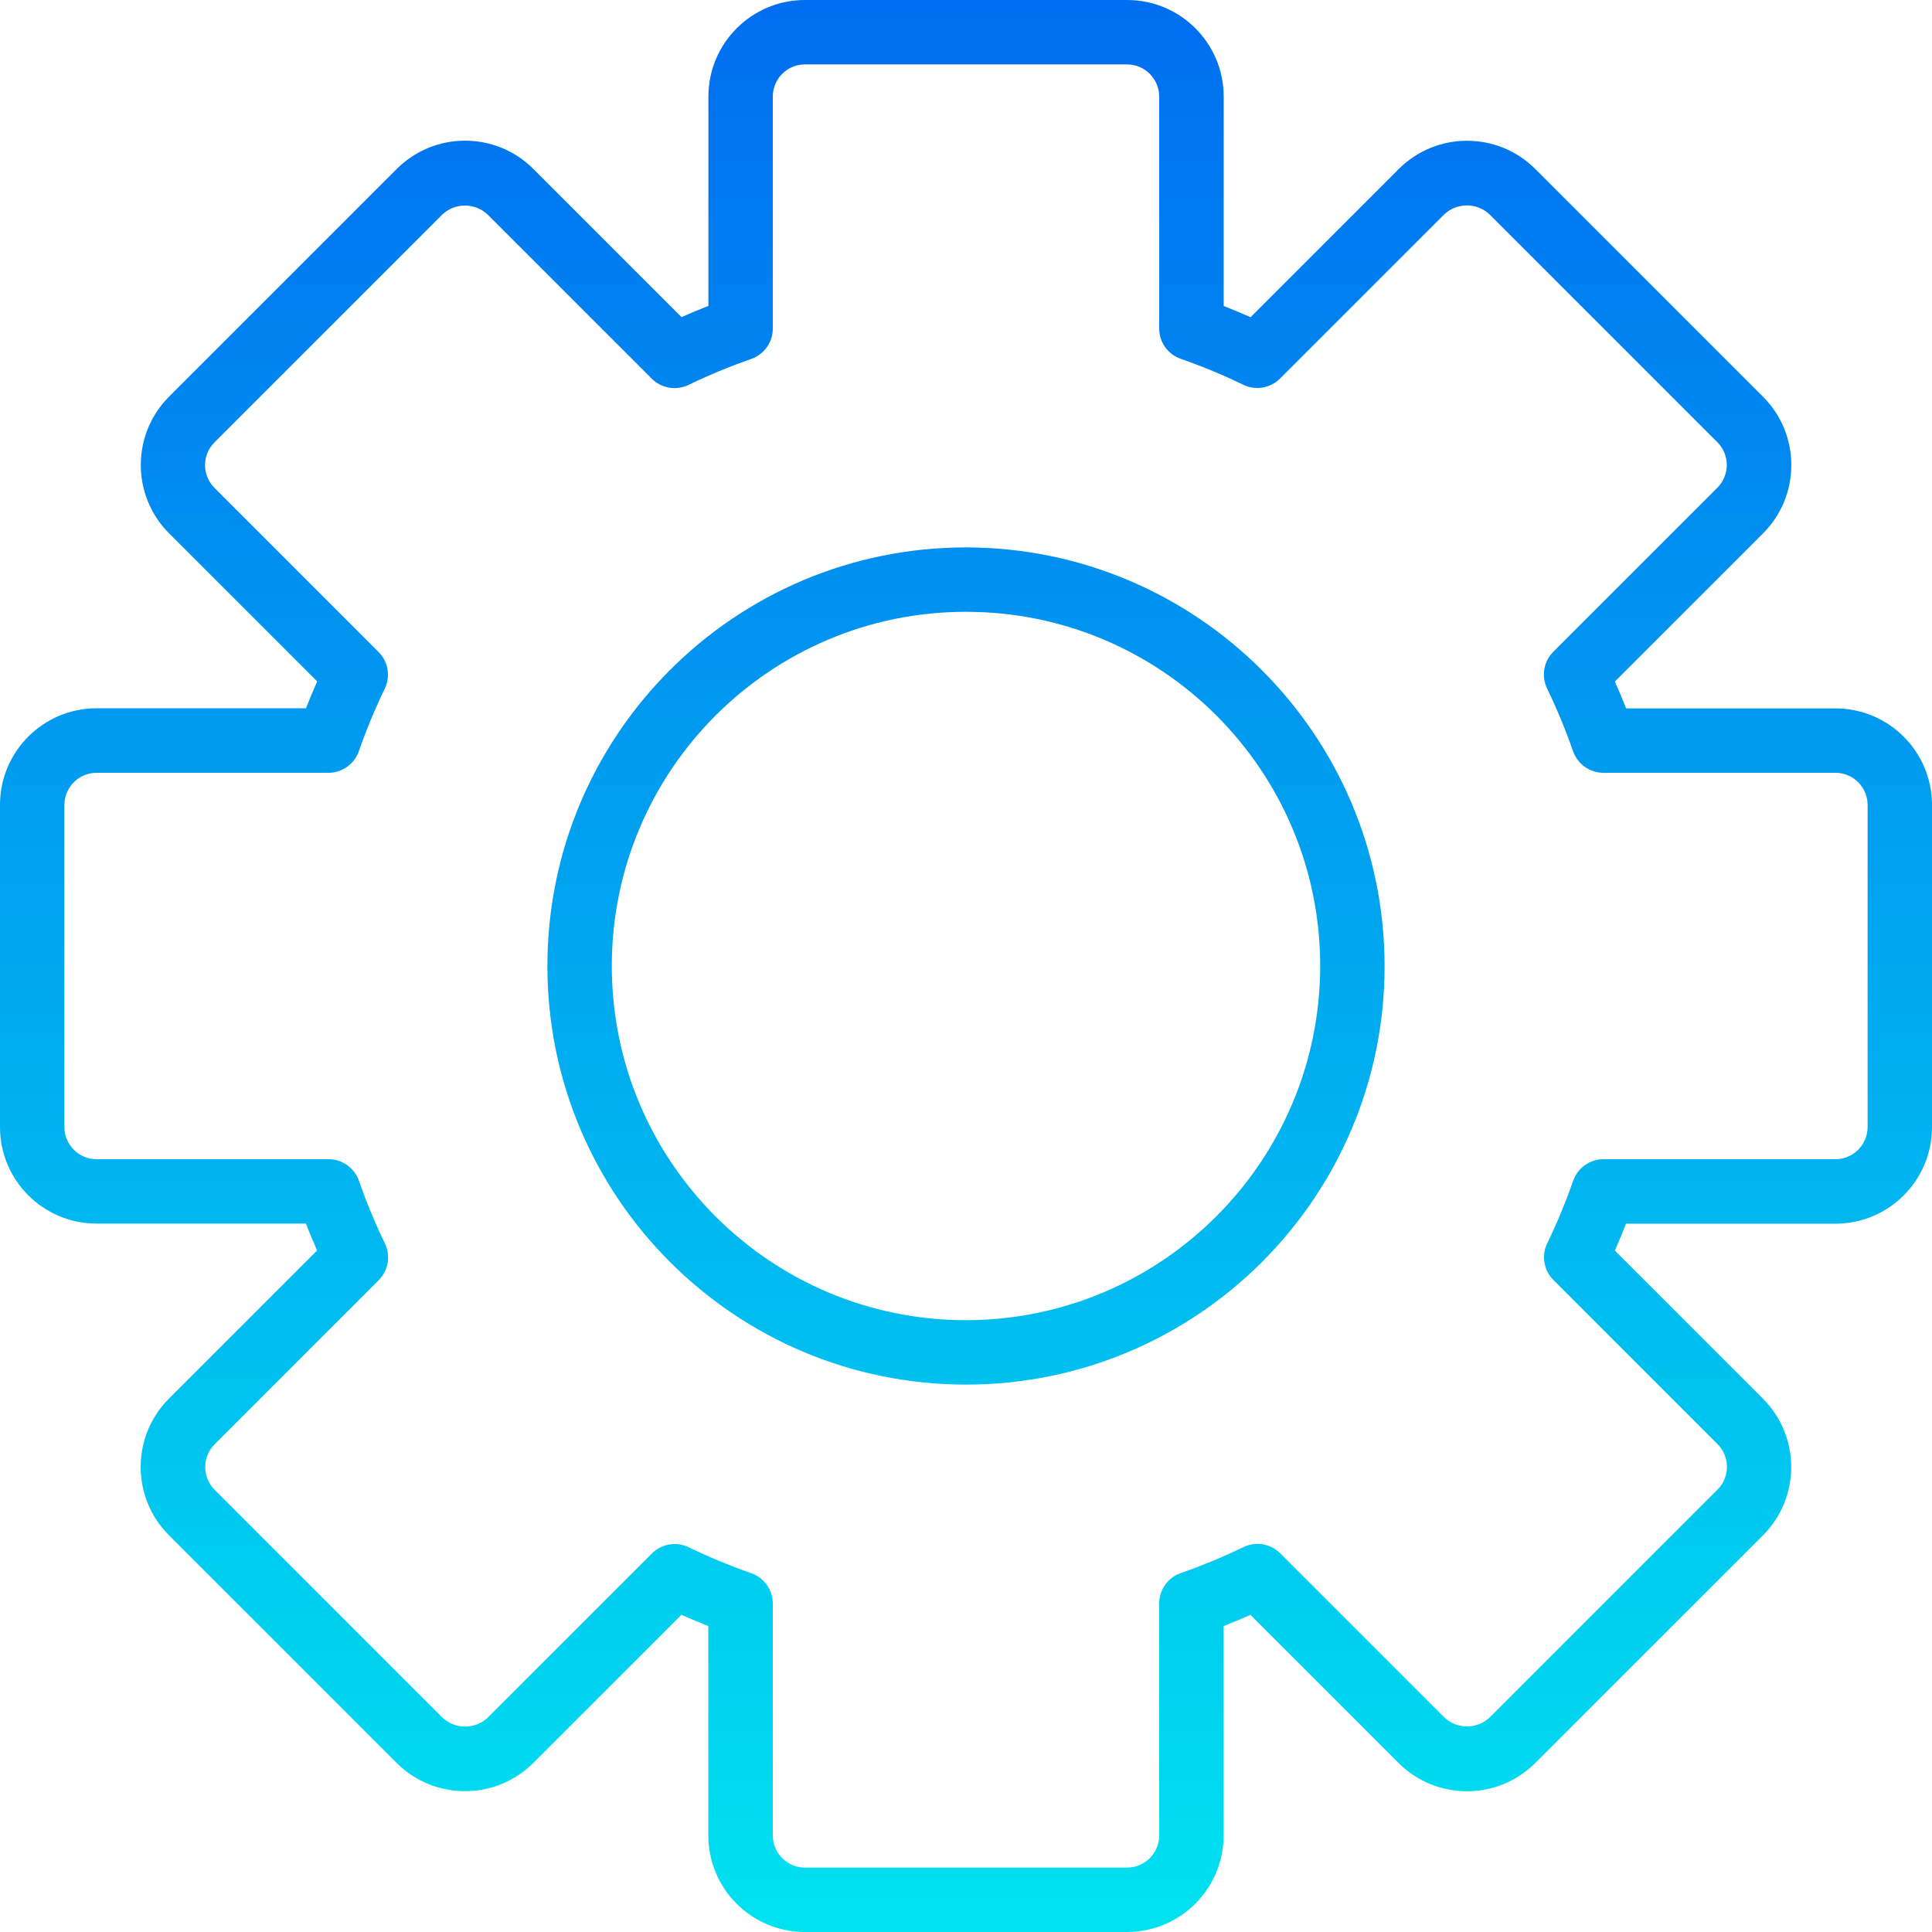 <svg height="480pt" viewBox="0 0 480 480" width="480pt" xmlns="http://www.w3.org/2000/svg" xmlns:xlink="http://www.w3.org/1999/xlink"><linearGradient id="a" gradientUnits="userSpaceOnUse" x1="240" x2="240" y1="-2.656" y2="502.136"><stop offset="0" stop-color="#006df0"/><stop offset="1" stop-color="#00e7f0"/></linearGradient><g fill="url(#a)"><path d="m456 176h-52c-.848-2.176-1.777-4.391-2.785-6.68l36.801-36.801c9.379-9.375 9.379-24.578 0-33.953l-56.559-56.559c-9.375-9.379-24.578-9.379-33.953 0l-36.801 36.801c-2.289-1.008-4.504-1.938-6.68-2.785v-52.023c0-13.254-10.746-24-24-24h-80.023c-13.254 0-24 10.746-24 24v52c-2.176.848-4.391 1.777-6.68 2.785l-36.801-36.801c-9.375-9.379-24.578-9.379-33.953 0l-56.566 56.559c-9.359 9.383-9.359 24.57 0 33.953l36.801 36.801c-1.008 2.289-1.938 4.504-2.785 6.68h-52.016c-13.254 0-24 10.746-24 24v80.023c0 13.254 10.746 24 24 24h52c.848 2.176 1.777 4.391 2.785 6.68l-36.801 36.801c-9.379 9.375-9.379 24.578 0 33.953l56.559 56.559c9.383 9.359 24.57 9.359 33.953 0l36.801-36.801c2.289 1.008 4.504 1.938 6.68 2.785v52.023c0 13.254 10.746 24 24 24h80.023c13.254 0 24-10.746 24-24v-52c2.176-.848 4.391-1.777 6.68-2.785l36.801 36.801c9.383 9.359 24.57 9.359 33.953 0l56.566-56.559c9.359-9.383 9.359-24.57 0-33.953l-36.801-36.801c1.008-2.289 1.938-4.504 2.785-6.68h52.016c13.254 0 24-10.746 24-24v-80.023c0-13.254-10.746-24-24-24zm8 104c0 4.418-3.582 8-8 8h-57.602c-3.418 0-6.457 2.172-7.566 5.406-1.848 5.301-4.004 10.492-6.449 15.547-1.449 3.066-.809 6.715 1.602 9.102l40.719 40.723c1.504 1.5 2.352 3.539 2.352 5.664s-.848 4.16-2.352 5.664l-56.559 56.559c-3.172 3.02-8.156 3.02-11.328 0l-40.719-40.719c-2.391-2.41-6.039-3.051-9.105-1.602-5.055 2.445-10.242 4.598-15.543 6.449-3.266 1.098-5.461 4.164-5.449 7.605v57.602c0 4.418-3.582 8-8 8h-80c-4.418 0-8-3.582-8-8v-57.602c0-3.418-2.172-6.457-5.406-7.566-5.301-1.848-10.492-4.004-15.547-6.449-3.066-1.449-6.715-.809-9.102 1.602l-40.723 40.719c-3.172 3.02-8.152 3.02-11.328 0l-56.559-56.559c-1.504-1.5-2.352-3.539-2.352-5.664s.848-4.164 2.352-5.664l40.719-40.719c2.41-2.391 3.051-6.039 1.602-9.105-2.445-5.055-4.598-10.242-6.449-15.543-1.098-3.266-4.164-5.461-7.605-5.449h-57.602c-4.418 0-8-3.582-8-8v-80c0-4.418 3.582-8 8-8h57.602c3.418 0 6.457-2.172 7.566-5.406 1.848-5.301 4.004-10.492 6.449-15.547 1.449-3.066.809-6.715-1.602-9.102l-40.719-40.723c-1.504-1.5-2.352-3.539-2.352-5.664s.848-4.16 2.352-5.664l56.559-56.559c3.168-3.027 8.16-3.027 11.328 0l40.719 40.719c2.391 2.41 6.039 3.051 9.105 1.602 5.055-2.445 10.242-4.598 15.543-6.449 3.266-1.098 5.461-4.164 5.449-7.605v-57.602c0-4.418 3.582-8 8-8h80c4.418 0 8 3.582 8 8v57.602c0 3.418 2.172 6.457 5.406 7.566 5.301 1.848 10.492 4.004 15.547 6.449 3.066 1.449 6.715.809 9.102-1.602l40.723-40.719c3.172-3.02 8.152-3.02 11.328 0l56.559 56.559c1.504 1.5 2.352 3.539 2.352 5.664s-.848 4.164-2.352 5.664l-40.719 40.719c-2.41 2.391-3.051 6.039-1.602 9.105 2.445 5.055 4.598 10.242 6.449 15.543 1.098 3.266 4.164 5.461 7.605 5.449h57.602c4.418 0 8 3.582 8 8zm0 0"/><path d="m240 136c-57.438 0-104 46.562-104 104s46.562 104 104 104 104-46.562 104-104c-.066-57.41-46.59-103.934-104-104zm0 192c-48.602 0-88-39.398-88-88s39.398-88 88-88 88 39.398 88 88c-.059 48.578-39.422 87.941-88 88zm0 0"/></g></svg>